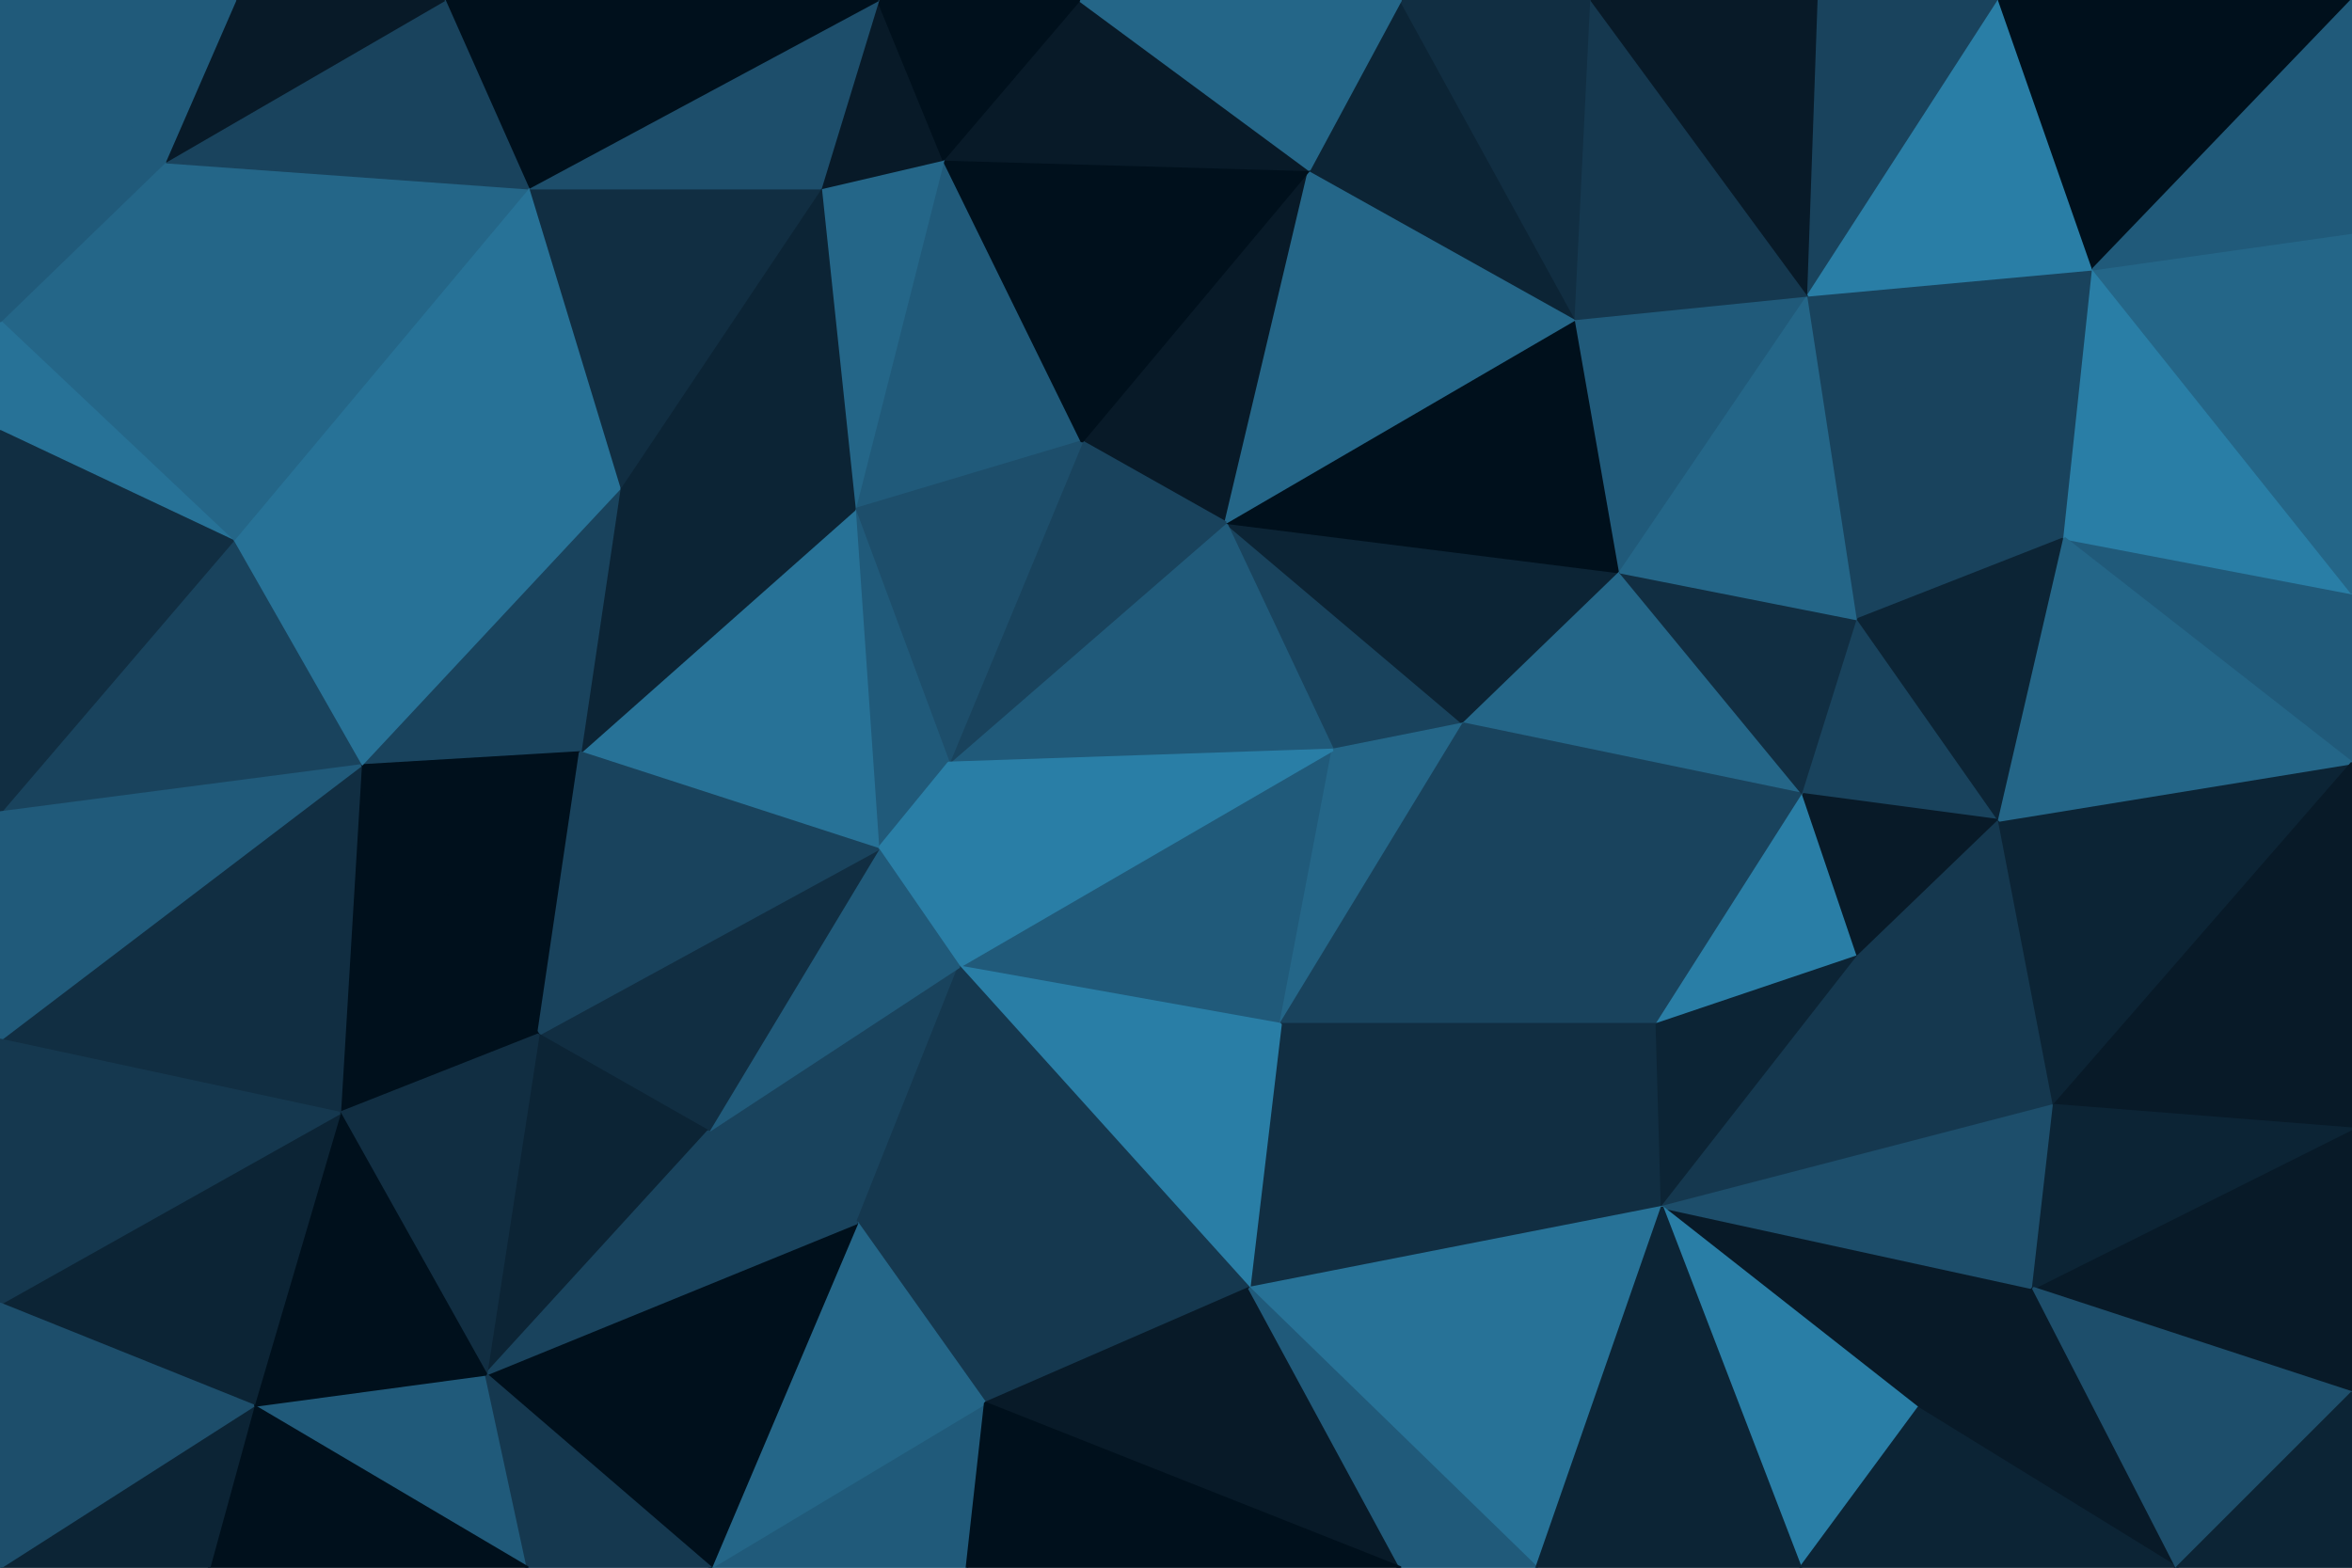<svg id="visual" viewBox="0 0 900 600" width="900" height="600" xmlns="http://www.w3.org/2000/svg" xmlns:xlink="http://www.w3.org/1999/xlink" version="1.1"><g stroke-width="1" stroke-linejoin="bevel"><path d="M510 287L560 277L469 200Z" fill="#19435d" stroke="#19435d"></path><path d="M560 277L620 219L469 200Z" fill="#0c2435" stroke="#0c2435"></path><path d="M501 65L414 169L469 200Z" fill="#081a28" stroke="#081a28"></path><path d="M469 200L363 292L510 287Z" fill="#205a7a" stroke="#205a7a"></path><path d="M620 219L603 122L469 200Z" fill="#00101c" stroke="#00101c"></path><path d="M603 122L501 65L469 200Z" fill="#246688" stroke="#246688"></path><path d="M367 370L490 392L510 287Z" fill="#205a7a" stroke="#205a7a"></path><path d="M510 287L490 392L560 277Z" fill="#246688" stroke="#246688"></path><path d="M560 277L690 304L620 219Z" fill="#246688" stroke="#246688"></path><path d="M414 169L363 292L469 200Z" fill="#19435d" stroke="#19435d"></path><path d="M634 392L690 304L560 277Z" fill="#19435d" stroke="#19435d"></path><path d="M620 219L692 113L603 122Z" fill="#205a7a" stroke="#205a7a"></path><path d="M690 304L711 237L620 219Z" fill="#112e42" stroke="#112e42"></path><path d="M490 392L634 392L560 277Z" fill="#19435d" stroke="#19435d"></path><path d="M361 61L327 195L414 169Z" fill="#205a7a" stroke="#205a7a"></path><path d="M414 169L327 195L363 292Z" fill="#1d4e6b" stroke="#1d4e6b"></path><path d="M711 237L692 113L620 219Z" fill="#246688" stroke="#246688"></path><path d="M603 122L536 0L501 65Z" fill="#0c2435" stroke="#0c2435"></path><path d="M327 195L336 325L363 292Z" fill="#205a7a" stroke="#205a7a"></path><path d="M363 292L367 370L510 287Z" fill="#297ea6" stroke="#297ea6"></path><path d="M336 325L367 370L363 292Z" fill="#297ea6" stroke="#297ea6"></path><path d="M609 0L536 0L603 122Z" fill="#112e42" stroke="#112e42"></path><path d="M501 65L361 61L414 169Z" fill="#00101c" stroke="#00101c"></path><path d="M634 392L711 366L690 304Z" fill="#297ea6" stroke="#297ea6"></path><path d="M690 304L765 314L711 237Z" fill="#19435d" stroke="#19435d"></path><path d="M413 0L361 61L501 65Z" fill="#081a28" stroke="#081a28"></path><path d="M692 113L609 0L603 122Z" fill="#15384f" stroke="#15384f"></path><path d="M536 0L413 0L501 65Z" fill="#246688" stroke="#246688"></path><path d="M711 366L765 314L690 304Z" fill="#081a28" stroke="#081a28"></path><path d="M711 237L790 206L692 113Z" fill="#19435d" stroke="#19435d"></path><path d="M478 493L636 462L490 392Z" fill="#112e42" stroke="#112e42"></path><path d="M490 392L636 462L634 392Z" fill="#112e42" stroke="#112e42"></path><path d="M634 392L636 462L711 366Z" fill="#0c2435" stroke="#0c2435"></path><path d="M711 366L786 423L765 314Z" fill="#15384f" stroke="#15384f"></path><path d="M361 61L314 72L327 195Z" fill="#246688" stroke="#246688"></path><path d="M327 195L222 288L336 325Z" fill="#277297" stroke="#277297"></path><path d="M336 0L314 72L361 61Z" fill="#081a28" stroke="#081a28"></path><path d="M765 314L790 206L711 237Z" fill="#0c2435" stroke="#0c2435"></path><path d="M692 113L696 0L609 0Z" fill="#081a28" stroke="#081a28"></path><path d="M367 370L478 493L490 392Z" fill="#297ea6" stroke="#297ea6"></path><path d="M765 0L696 0L692 113Z" fill="#19435d" stroke="#19435d"></path><path d="M314 72L237 187L327 195Z" fill="#0c2435" stroke="#0c2435"></path><path d="M271 433L328 468L367 370Z" fill="#19435d" stroke="#19435d"></path><path d="M413 0L336 0L361 61Z" fill="#00101c" stroke="#00101c"></path><path d="M314 72L202 72L237 187Z" fill="#112e42" stroke="#112e42"></path><path d="M790 206L801 103L692 113Z" fill="#19435d" stroke="#19435d"></path><path d="M237 187L222 288L327 195Z" fill="#0c2435" stroke="#0c2435"></path><path d="M367 370L328 468L478 493Z" fill="#15384f" stroke="#15384f"></path><path d="M271 433L367 370L336 325Z" fill="#205a7a" stroke="#205a7a"></path><path d="M206 396L271 433L336 325Z" fill="#112e42" stroke="#112e42"></path><path d="M636 462L786 423L711 366Z" fill="#15384f" stroke="#15384f"></path><path d="M900 292L900 227L790 206Z" fill="#205a7a" stroke="#205a7a"></path><path d="M790 206L900 227L801 103Z" fill="#297ea6" stroke="#297ea6"></path><path d="M801 103L765 0L692 113Z" fill="#297ea6" stroke="#297ea6"></path><path d="M370 600L377 537L272 600Z" fill="#205a7a" stroke="#205a7a"></path><path d="M328 468L377 537L478 493Z" fill="#15384f" stroke="#15384f"></path><path d="M734 539L778 493L636 462Z" fill="#081a28" stroke="#081a28"></path><path d="M636 462L778 493L786 423Z" fill="#1d4e6b" stroke="#1d4e6b"></path><path d="M336 0L202 72L314 72Z" fill="#1d4e6b" stroke="#1d4e6b"></path><path d="M237 187L138 293L222 288Z" fill="#19435d" stroke="#19435d"></path><path d="M138 293L206 396L222 288Z" fill="#00101c" stroke="#00101c"></path><path d="M222 288L206 396L336 325Z" fill="#19435d" stroke="#19435d"></path><path d="M272 600L377 537L328 468Z" fill="#246688" stroke="#246688"></path><path d="M588 600L636 462L478 493Z" fill="#277297" stroke="#277297"></path><path d="M377 537L536 600L478 493Z" fill="#081a28" stroke="#081a28"></path><path d="M689 600L734 539L636 462Z" fill="#297ea6" stroke="#297ea6"></path><path d="M900 292L765 314L786 423Z" fill="#0c2435" stroke="#0c2435"></path><path d="M900 292L790 206L765 314Z" fill="#246688" stroke="#246688"></path><path d="M801 103L900 0L765 0Z" fill="#00101c" stroke="#00101c"></path><path d="M536 600L588 600L478 493Z" fill="#205a7a" stroke="#205a7a"></path><path d="M900 432L900 292L786 423Z" fill="#081a28" stroke="#081a28"></path><path d="M89 207L138 293L237 187Z" fill="#277297" stroke="#277297"></path><path d="M900 227L900 89L801 103Z" fill="#246688" stroke="#246688"></path><path d="M272 600L328 468L186 526Z" fill="#00101c" stroke="#00101c"></path><path d="M377 537L370 600L536 600Z" fill="#00101c" stroke="#00101c"></path><path d="M588 600L689 600L636 462Z" fill="#0c2435" stroke="#0c2435"></path><path d="M900 533L900 432L778 493Z" fill="#081a28" stroke="#081a28"></path><path d="M336 0L170 0L202 72Z" fill="#00101c" stroke="#00101c"></path><path d="M202 72L89 207L237 187Z" fill="#277297" stroke="#277297"></path><path d="M833 600L778 493L734 539Z" fill="#081a28" stroke="#081a28"></path><path d="M778 493L900 432L786 423Z" fill="#0c2435" stroke="#0c2435"></path><path d="M63 62L89 207L202 72Z" fill="#246688" stroke="#246688"></path><path d="M900 89L900 0L801 103Z" fill="#205a7a" stroke="#205a7a"></path><path d="M138 293L130 426L206 396Z" fill="#00101c" stroke="#00101c"></path><path d="M206 396L186 526L271 433Z" fill="#0c2435" stroke="#0c2435"></path><path d="M0 398L130 426L138 293Z" fill="#112e42" stroke="#112e42"></path><path d="M186 526L328 468L271 433Z" fill="#19435d" stroke="#19435d"></path><path d="M130 426L186 526L206 396Z" fill="#112e42" stroke="#112e42"></path><path d="M689 600L833 600L734 539Z" fill="#0c2435" stroke="#0c2435"></path><path d="M833 600L900 533L778 493Z" fill="#1d4e6b" stroke="#1d4e6b"></path><path d="M170 0L63 62L202 72Z" fill="#19435d" stroke="#19435d"></path><path d="M170 0L90 0L63 62Z" fill="#081a28" stroke="#081a28"></path><path d="M97 538L202 600L186 526Z" fill="#205a7a" stroke="#205a7a"></path><path d="M186 526L202 600L272 600Z" fill="#15384f" stroke="#15384f"></path><path d="M0 123L89 207L63 62Z" fill="#246688" stroke="#246688"></path><path d="M0 123L0 165L89 207Z" fill="#277297" stroke="#277297"></path><path d="M89 207L0 311L138 293Z" fill="#19435d" stroke="#19435d"></path><path d="M130 426L97 538L186 526Z" fill="#00101c" stroke="#00101c"></path><path d="M0 499L97 538L130 426Z" fill="#0c2435" stroke="#0c2435"></path><path d="M833 600L900 600L900 533Z" fill="#0c2435" stroke="#0c2435"></path><path d="M0 165L0 311L89 207Z" fill="#112e42" stroke="#112e42"></path><path d="M0 0L0 123L63 62Z" fill="#205a7a" stroke="#205a7a"></path><path d="M0 311L0 398L138 293Z" fill="#205a7a" stroke="#205a7a"></path><path d="M90 0L0 0L63 62Z" fill="#205a7a" stroke="#205a7a"></path><path d="M97 538L80 600L202 600Z" fill="#00101c" stroke="#00101c"></path><path d="M0 600L80 600L97 538Z" fill="#0c2435" stroke="#0c2435"></path><path d="M0 398L0 499L130 426Z" fill="#15384f" stroke="#15384f"></path><path d="M0 499L0 600L97 538Z" fill="#1d4e6b" stroke="#1d4e6b"></path></g></svg>